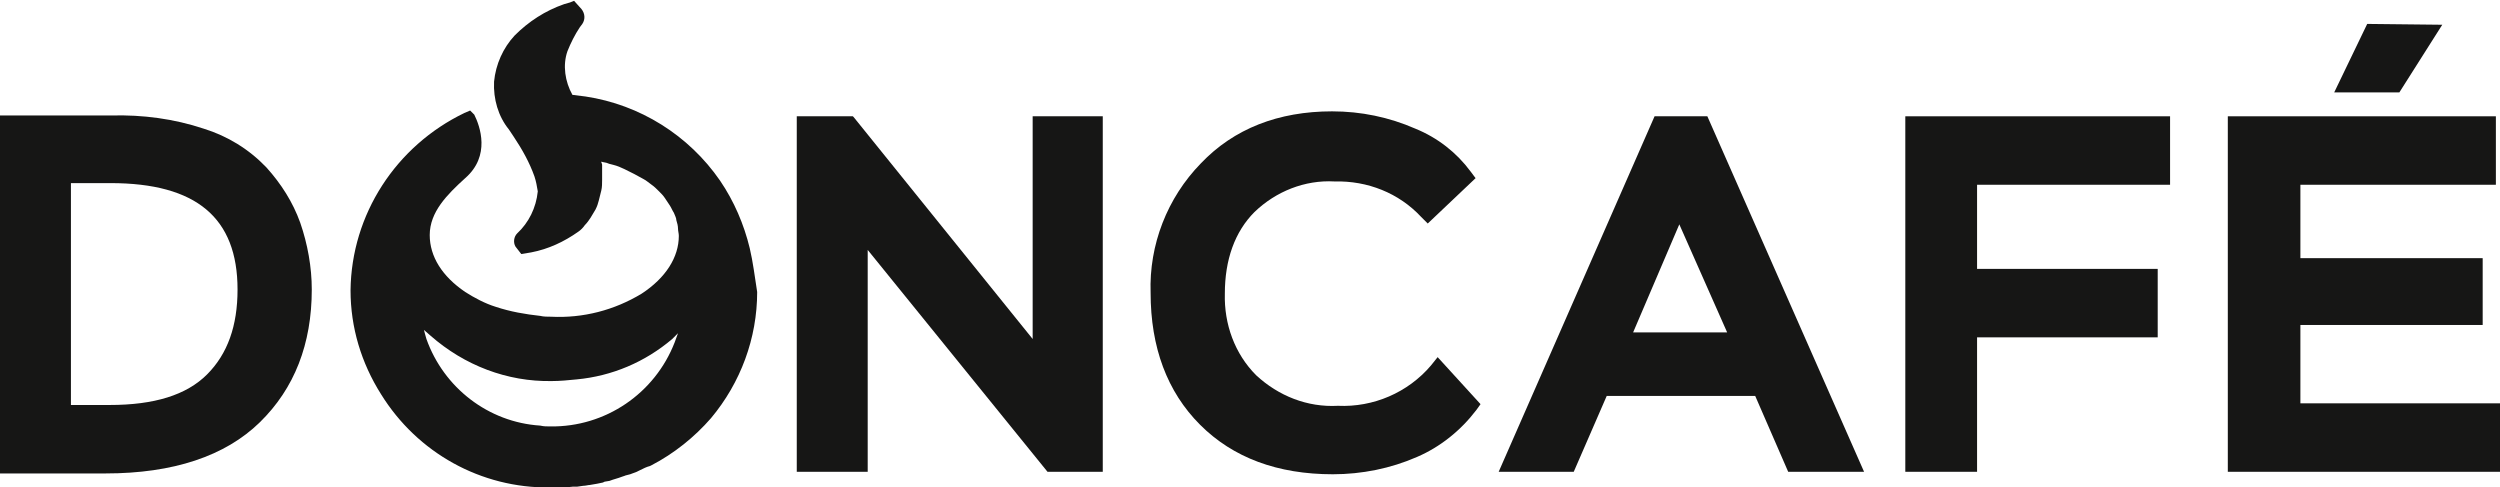 <?xml version="1.0" encoding="utf-8"?>
<!-- Generator: Adobe Illustrator 26.0.3, SVG Export Plug-In . SVG Version: 6.00 Build 0)  -->
<svg version="1.1" id="Layer_1" xmlns="http://www.w3.org/2000/svg" xmlns:xlink="http://www.w3.org/1999/xlink" x="0px" y="0px"
	 viewBox="0 0 303.1 59.1" style="enable-background:new 0 0 303.1 59.1;" xml:space="preserve">
<style type="text/css">
	.st0{fill:#161615;}
</style>
<g id="Layer_2_00000096027744146481354900000000754178017944097409_">
	<g id="Layer_1-2">
		<path class="st0" d="M36.4,27c-0.9-2.5-2.3-4.7-4.1-6.7c-2.1-2.2-4.7-3.8-7.6-4.7c-3.6-1.2-7.4-1.7-11.2-1.6H0v43.4h12.8
			c8.2,0,14.5-2.1,18.7-6.2s6.3-9.5,6.3-16.1C37.8,32.4,37.3,29.6,36.4,27 M25.1,45.4c-2.5,2.5-6.4,3.7-11.8,3.7H8.6V22.2h4.8
			c10.4,0,15.4,4.2,15.4,12.9C28.8,39.5,27.6,42.9,25.1,45.4"/>
		<polygon class="st0" points="296.1,3 287,2.9 283,11.2 290.9,11.2 		"/>
		<polygon class="st0" points="278.9,48.9 278.9,39.4 301,39.4 301,31.3 278.9,31.3 278.9,22.4 302.6,22.4 302.6,14.1 270.1,14.1 
			270.1,57.2 303.1,57.2 303.1,48.9 		"/>
		<polygon class="st0" points="125.2,41.1 103.5,14.2 103.4,14.1 96.6,14.1 96.6,57.2 105.2,57.2 105.2,30.3 127,57.2 133.7,57.2 
			133.7,14.1 125.2,14.1 		"/>
		<path class="st0" d="M173.5,44.3c-2.8,3.3-7,5.1-11.3,4.9c-3.7,0.2-7.2-1.2-9.9-3.7c-2.6-2.6-3.9-6.2-3.8-9.9
			c0-4.1,1.2-7.5,3.6-9.9c2.6-2.5,6.1-3.9,9.7-3.7c4-0.1,7.8,1.4,10.5,4.3l0.8,0.8l5.8-5.5l-0.6-0.8c-1.7-2.3-4-4.1-6.7-5.2
			c-3.2-1.4-6.6-2.1-10.1-2.1c-6.5,0-11.9,2.1-15.9,6.3c-4.1,4.2-6.3,9.9-6.1,15.7c0,6.6,2,12,6,16s9.4,6,16.1,6
			c3.5,0,7-0.7,10.2-2.1c2.8-1.2,5.3-3.2,7.2-5.7l0.5-0.7l-5.2-5.7L173.5,44.3z"/>
		<path class="st0" d="M200.6,14.1l-18.9,43.1h9.1l4-9.2h18l4,9.2h9.2l-19-43.1H200.6z M209.4,40.3H198l5.6-13.1L209.4,40.3z"/>
		<polygon class="st0" points="231,57.2 239.7,57.2 239.7,40.9 261.6,40.9 261.6,32.6 239.7,32.6 239.7,22.4 263.1,22.4 263.1,14.1 
			231,14.1 		"/>
		<path class="st0" d="M90.9,30.1c-0.7-2.9-1.9-5.7-3.6-8.2c-3.8-5.5-9.7-9.2-16.3-10.2l-1.6-0.2c-0.9-1.6-1.2-3.6-0.6-5.3
			c0.4-1,0.9-2,1.5-2.9l0.3-0.4c0.4-0.6,0.3-1.3-0.1-1.8l-0.9-1l-0.5,0.2l-0.7,0.2c-2.3,0.8-4.3,2.1-6,3.8c-1.4,1.5-2.3,3.5-2.5,5.6
			c-0.1,2.1,0.5,4.2,1.8,5.8l0.6,0.9c1,1.5,1.9,3.1,2.5,4.8c0.2,0.6,0.3,1.2,0.4,1.8c-0.2,2-1.1,3.8-2.5,5.1
			c-0.4,0.4-0.5,1.1-0.2,1.6l0.7,0.9l1.2-0.2c2.1-0.4,4-1.3,5.7-2.5c0.3-0.2,0.6-0.5,0.8-0.8c0.3-0.3,0.5-0.6,0.7-0.9
			c0.2-0.3,0.4-0.7,0.6-1c0.2-0.4,0.3-0.7,0.4-1.1c0.1-0.4,0.2-0.8,0.3-1.2c0.1-0.4,0.1-0.9,0.1-1.3c0-0.5,0-0.9,0-1.4
			c0-0.1,0-0.2,0-0.4s-0.1-0.2-0.1-0.4c0.3,0.1,0.6,0.1,0.8,0.2s0.4,0.1,0.7,0.2c0.4,0.1,0.9,0.3,1.3,0.5s0.8,0.4,1.2,0.6
			s0.7,0.4,1.1,0.6s0.7,0.5,1,0.7c0.3,0.2,0.6,0.5,0.9,0.8c0.3,0.3,0.5,0.5,0.7,0.8c0.2,0.3,0.4,0.6,0.6,0.9
			c0.2,0.3,0.3,0.6,0.5,0.9c0.1,0.3,0.3,0.6,0.3,0.9c0.1,0.3,0.2,0.7,0.2,1c0,0.3,0.1,0.6,0.1,0.9c0,2.6-1.6,5.1-4.5,7
			c-3.3,2-7.1,3-11,2.8c-0.4,0-0.9,0-1.3-0.1c-1.8-0.2-3.6-0.5-5.4-1.1c-1.3-0.4-2.6-1.1-3.7-1.8c-2.8-1.9-4.3-4.3-4.3-6.9
			c0-2.8,2.1-4.9,4.3-6.9c3.1-2.7,1.8-6.3,1.1-7.7L57,13.4l-0.7,0.3C48,17.7,42.6,26,42.5,35.2c0,4.5,1.3,8.8,3.7,12.6
			c4.4,7.1,12.1,11.4,20.5,11.3h0.7h0.7h0.4l1-0.1L70,59l0.7-0.1c0.3,0,0.6-0.1,0.8-0.1c0.6-0.1,1.2-0.2,1.6-0.3l0.2-0.1l0.6-0.1
			c0.5-0.2,1-0.3,1.5-0.5l0.3-0.1c0.2-0.1,0.4-0.1,0.7-0.2c0.3-0.1,0.5-0.2,0.8-0.3l0.4-0.2c0.4-0.2,0.8-0.4,1.2-0.5l0.2-0.1
			c2.7-1.4,5.2-3.4,7.2-5.7c3.6-4.3,5.6-9.7,5.6-15.3C91.5,33.5,91.3,31.8,90.9,30.1 M81.8,41.5c-2.4,6.2-8.4,10.3-15.1,10.2
			c-0.4,0-0.8,0-1.2-0.1c-6.3-0.4-11.7-4.6-13.8-10.5c-0.1-0.3-0.3-1.1-0.3-1.1l0.8,0.7c4.1,3.6,9.3,5.6,14.7,5.5c1,0,2-0.1,3-0.2
			c4.3-0.4,8.3-2.1,11.6-4.9l0.7-0.7L81.8,41.5"/>
	</g>
</g>
</svg>
